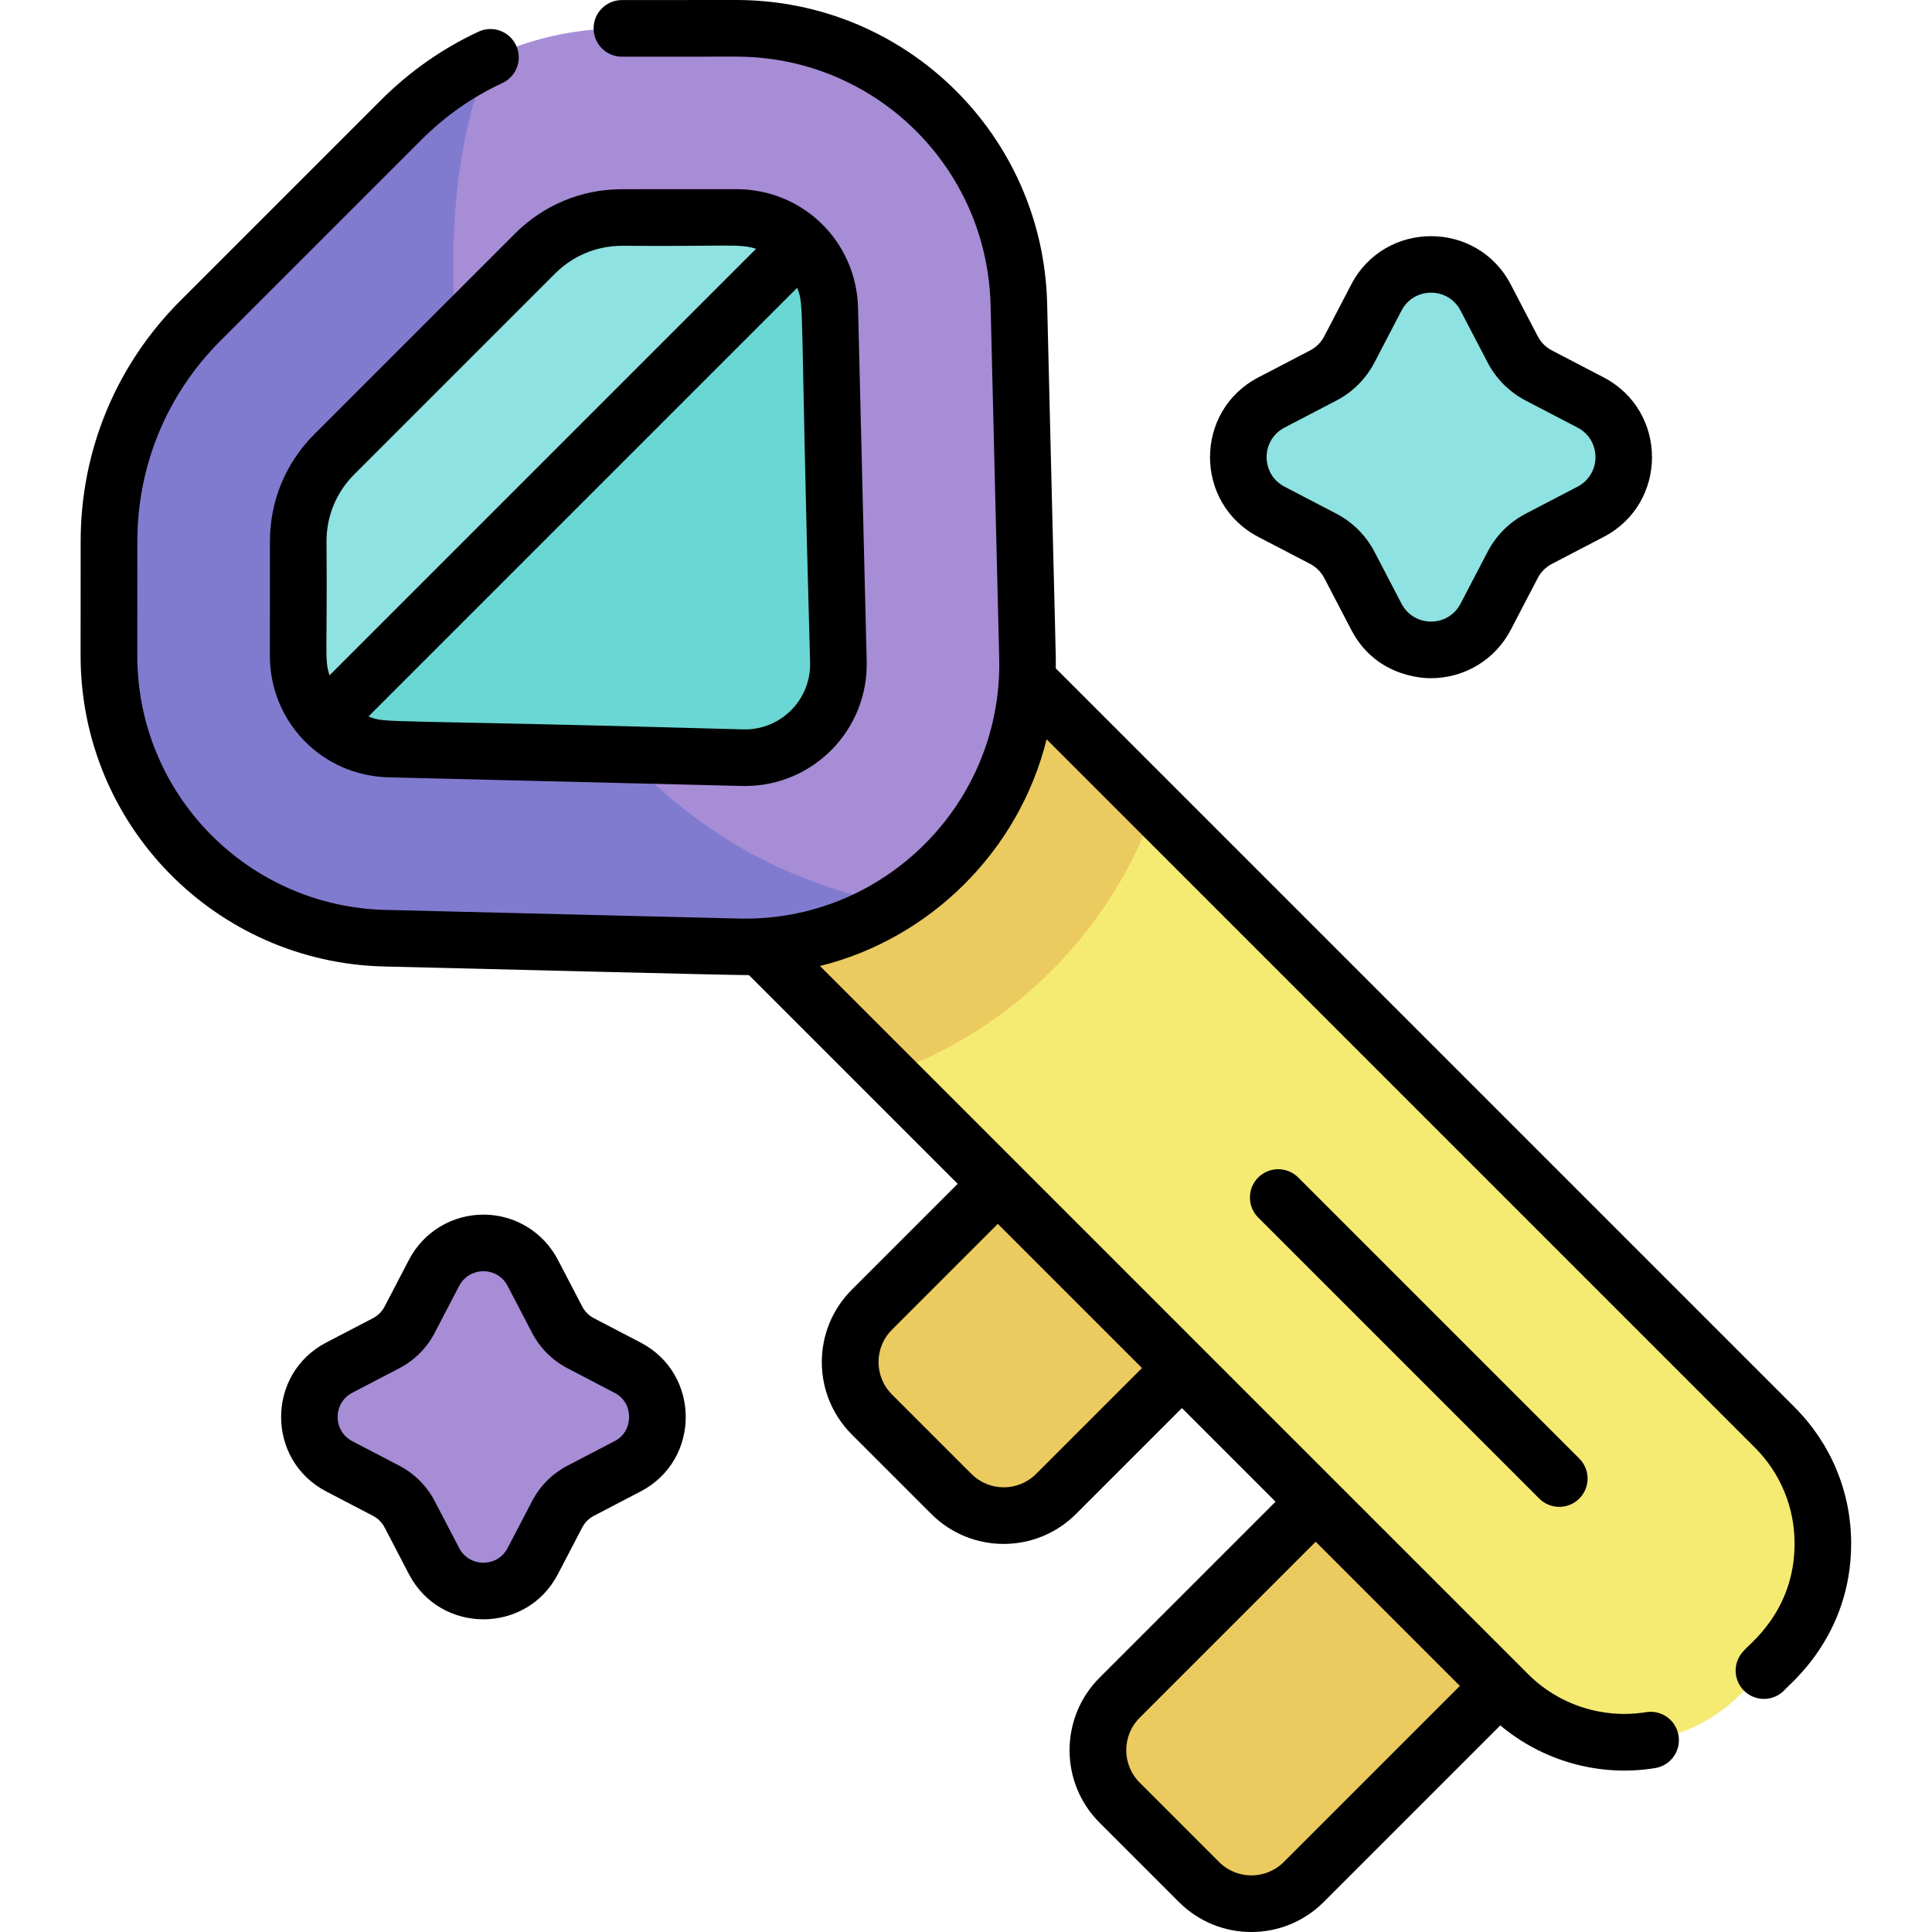 <!-- Generated by IcoMoon.io -->
<svg version="1.1" xmlns="http://www.w3.org/2000/svg" width="32" height="32" viewBox="0 0 32 32">
<title>key</title>
<path fill="#ebca5f" d="M15.757 24.743l-1.316-1.315c-0.479-0.48-0.479-1.257 0-1.736l2.917-2.917 3.052 3.052-2.917 2.917c-0.479 0.479-1.257 0.479-1.736-0z"></path>
<path fill="#ebca5f" d="M19.86 31.171l-1.315-1.315c-0.48-0.48-0.48-1.257 0-1.736l4.278-4.278 3.052 3.052-4.278 4.278c-0.48 0.479-1.257 0.479-1.736-0z"></path>
<path fill="#f5ea72" d="M24.98 28.061l-13.959-13.959 4.417-4.417 13.959 13.959c1.063 1.063 1.063 2.786 0 3.849l-0.569 0.569c-1.063 1.063-2.786 1.063-3.849 0z"></path>
<path fill="#ebca5f" d="M15.438 9.684l-4.417 4.417 3.684 3.684c1.035-0.361 1.981-0.96 2.772-1.77 0.748-0.767 1.304-1.668 1.645-2.647z"></path>
<path fill="#a78cd6" d="M1.805 10.855l0.001-1.891c0.001-1.38 0.538-2.678 1.514-3.654l3.326-3.326c0.976-0.976 2.274-1.514 3.654-1.514l1.891-0.001c2.557-0.001 4.622 2.038 4.684 4.568l0.143 5.849c0.065 2.672-2.123 4.861-4.796 4.796l-5.849-0.143c-2.525-0.062-4.569-2.123-4.568-4.684z"></path>
<path fill="#807bcf" d="M12.222 15.682c0.951 0.023 1.839-0.24 2.588-0.707-7.133-1.361-8.25-10.655-6.686-14.025-0.542 0.252-1.042 0.6-1.477 1.035l-3.326 3.326c-0.976 0.976-1.514 2.274-1.514 3.654l-0.001 1.891c-0.001 2.561 2.043 4.622 4.568 4.684z"></path>
<path fill="#8ee2e1" d="M13.743 5.114l0.143 5.849c0.022 0.885-0.702 1.609-1.587 1.587l-5.849-0.143c-0.841-0.021-1.512-0.709-1.512-1.55l0.001-1.891c0-0.54 0.215-1.058 0.597-1.44l3.326-3.326c0.382-0.382 0.9-0.596 1.44-0.597l1.891-0.001c0.841-0 1.529 0.671 1.55 1.512z"></path>
<path fill="#6ad7d4" d="M5.374 11.933c0.273 0.283 0.653 0.463 1.077 0.473l5.849 0.143c0.885 0.022 1.609-0.702 1.587-1.587l-0.143-5.849c-0.010-0.423-0.19-0.803-0.473-1.077z"></path>
<path fill="#8ee2e1" d="M25.056 9.358l-0.447 0.858c-0.382 0.732-1.429 0.732-1.81 0l-0.447-0.858c-0.097-0.185-0.248-0.337-0.433-0.433l-0.858-0.447c-0.732-0.382-0.732-1.429 0-1.81l0.858-0.447c0.185-0.097 0.337-0.248 0.433-0.433l0.447-0.858c0.382-0.732 1.429-0.732 1.81 0l0.447 0.858c0.097 0.185 0.248 0.337 0.433 0.433l0.858 0.447c0.732 0.382 0.732 1.429 0 1.81l-0.858 0.447c-0.185 0.097-0.337 0.248-0.433 0.433z"></path>
<path fill="#a78cd6" d="M9.228 25.082l-0.404 0.775c-0.345 0.661-1.29 0.661-1.635 0l-0.404-0.775c-0.087-0.167-0.224-0.304-0.391-0.391l-0.775-0.404c-0.661-0.345-0.661-1.29 0-1.635l0.775-0.404c0.167-0.087 0.304-0.224 0.391-0.391l0.404-0.775c0.345-0.661 1.29-0.661 1.635 0l0.404 0.775c0.087 0.167 0.224 0.304 0.391 0.391l0.775 0.404c0.661 0.345 0.661 1.29 0 1.635l-0.775 0.404c-0.167 0.087-0.304 0.224-0.391 0.391z"></path>
<path fill="#000" d="M4.471 8.965l-0.001 1.891c-0.001 1.105 0.864 1.992 1.969 2.019 6.231 0.152 5.85 0.144 5.9 0.144 1.129 0 2.044-0.929 2.016-2.068l-0.143-5.849c-0.027-1.104-0.913-1.969-2.018-1.969-0.010 0-1.886 0.001-1.892 0.001-0.669 0-1.298 0.261-1.771 0.734l-3.326 3.326c-0.473 0.473-0.734 1.102-0.734 1.771zM13.418 10.974c0.015 0.618-0.489 1.123-1.107 1.107-6.175-0.174-5.887-0.093-6.208-0.214l7.101-7.101c0.125 0.332 0.042 0.128 0.214 6.208zM5.408 8.965c0-0.419 0.163-0.812 0.46-1.108l3.326-3.326c0.296-0.296 0.69-0.459 1.108-0.46 1.787 0.014 1.935-0.040 2.221 0.050l-7.065 7.065c-0.088-0.28-0.034-0.328-0.050-2.221zM20.84 19.503c-0.183 0.183-0.183 0.48 0 0.663l4.655 4.655c0.183 0.183 0.48 0.183 0.663 0s0.183-0.48 0-0.663l-4.655-4.655c-0.183-0.183-0.48-0.183-0.663 0zM20.842 8.893l0.858 0.447c0.101 0.053 0.182 0.134 0.234 0.234l0.447 0.858c0.438 0.84 1.315 0.799 1.321 0.801 0.557 0 1.063-0.307 1.321-0.801l0.447-0.858c0.053-0.101 0.134-0.182 0.234-0.234l0.858-0.447c1.067-0.556 1.067-2.085 0-2.642l-0.858-0.447c-0.101-0.053-0.182-0.134-0.234-0.234l-0.447-0.858c-0.556-1.067-2.085-1.067-2.642 0l-0.447 0.858c-0.053 0.101-0.134 0.182-0.234 0.234l-0.858 0.447c-1.067 0.556-1.067 2.085-0 2.642zM21.276 7.082l0.858-0.447c0.272-0.142 0.49-0.36 0.632-0.632l0.447-0.858c0.207-0.397 0.773-0.396 0.979 0l0.447 0.858c0.142 0.272 0.36 0.49 0.632 0.632l0.858 0.447c0.396 0.207 0.396 0.772-0 0.979l-0.858 0.447c-0.272 0.142-0.49 0.36-0.632 0.632-0 0-0 0-0 0l-0.447 0.858c-0.207 0.397-0.772 0.396-0.979 0l-0.447-0.858c-0.142-0.272-0.36-0.49-0.632-0.632l-0.858-0.447c-0.396-0.207-0.396-0.772-0-0.979zM29.729 23.312l-12.242-12.242c0.003-0.267 0.008 0.23-0.143-6.044-0.068-2.789-2.341-5.026-5.152-5.026l-1.891 0.001c-0.259 0-0.469 0.21-0.469 0.469s0.21 0.469 0.469 0.469c0.041 0 1.826-0.001 1.893-0.001 2.297 0 4.157 1.829 4.213 4.111l0.143 5.849c0.059 2.409-1.914 4.378-4.316 4.316l-5.849-0.143c-2.276-0.055-4.112-1.911-4.111-4.215l0.001-1.891c0.001-1.255 0.49-2.435 1.377-3.322l3.326-3.326c0.394-0.394 0.846-0.711 1.343-0.942 0.235-0.109 0.337-0.388 0.227-0.623s-0.388-0.337-0.623-0.227c-0.597 0.278-1.139 0.658-1.611 1.129l-3.326 3.326c-1.065 1.064-1.651 2.48-1.652 3.985l-0.001 1.891c-0.001 2.817 2.243 5.085 5.025 5.152 1.723 0.041 5.809 0.146 6.045 0.143l3.457 3.457-1.753 1.753c-0.663 0.663-0.663 1.736 0 2.399l1.315 1.315c0.663 0.663 1.736 0.663 2.399 0l1.753-1.753 1.551 1.551-2.916 2.916c-0.661 0.662-0.661 1.738 0 2.399l1.315 1.315c0.663 0.663 1.736 0.663 2.399 0l2.925-2.925c0.7 0.588 1.637 0.858 2.564 0.707 0.256-0.041 0.429-0.282 0.388-0.538s-0.282-0.43-0.538-0.388c-0.714 0.116-1.445-0.12-1.955-0.631l-11.728-11.728c1.823-0.451 3.296-1.903 3.754-3.755l11.729 11.729c0.426 0.425 0.66 0.991 0.66 1.593 0 1.129-0.77 1.676-0.839 1.772-0.183 0.183-0.183 0.48 0 0.663s0.48 0.183 0.663-0c0.063-0.089 1.113-0.883 1.113-2.435-0-0.852-0.332-1.653-0.934-2.256zM24.18 27.924l-2.916 2.916c-0.297 0.297-0.777 0.297-1.073 0l-1.315-1.315c-0.296-0.296-0.296-0.777 0-1.073l2.916-2.916zM18.915 22.659l-1.753 1.753c-0.297 0.297-0.777 0.297-1.073 0l-1.315-1.315c-0.297-0.297-0.297-0.777 0-1.073l1.753-1.753zM10.611 22.237l-0.775-0.404c-0.083-0.043-0.149-0.11-0.192-0.192l-0.404-0.775c-0.24-0.461-0.713-0.748-1.233-0.748 0 0 0 0-0 0-0.52 0-0.993 0.287-1.233 0.748l-0.404 0.775c-0.043 0.083-0.11 0.149-0.192 0.192l-0.775 0.404c-0.996 0.519-0.996 1.946 0 2.466l0.775 0.404c0.083 0.043 0.149 0.11 0.192 0.192l0.404 0.775c0.519 0.996 1.947 0.996 2.466 0l0.404-0.775c0.043-0.083 0.11-0.149 0.192-0.192l0.775-0.404c0.996-0.519 0.996-1.947 0-2.466zM10.177 23.871l-0.775 0.404c-0.254 0.132-0.458 0.336-0.59 0.59l-0.404 0.775c-0.169 0.325-0.634 0.325-0.803 0l-0.404-0.775c-0.132-0.254-0.337-0.458-0.59-0.59l-0.775-0.404c-0.325-0.169-0.325-0.634 0-0.803l0.775-0.404c0.254-0.132 0.458-0.336 0.59-0.59l0.404-0.775c0.167-0.32 0.632-0.329 0.803 0l0.404 0.775c0.132 0.254 0.336 0.458 0.59 0.59l0.775 0.404c0.22 0.115 0.243 0.319 0.243 0.402s-0.024 0.287-0.243 0.402z"></path>
</svg>
